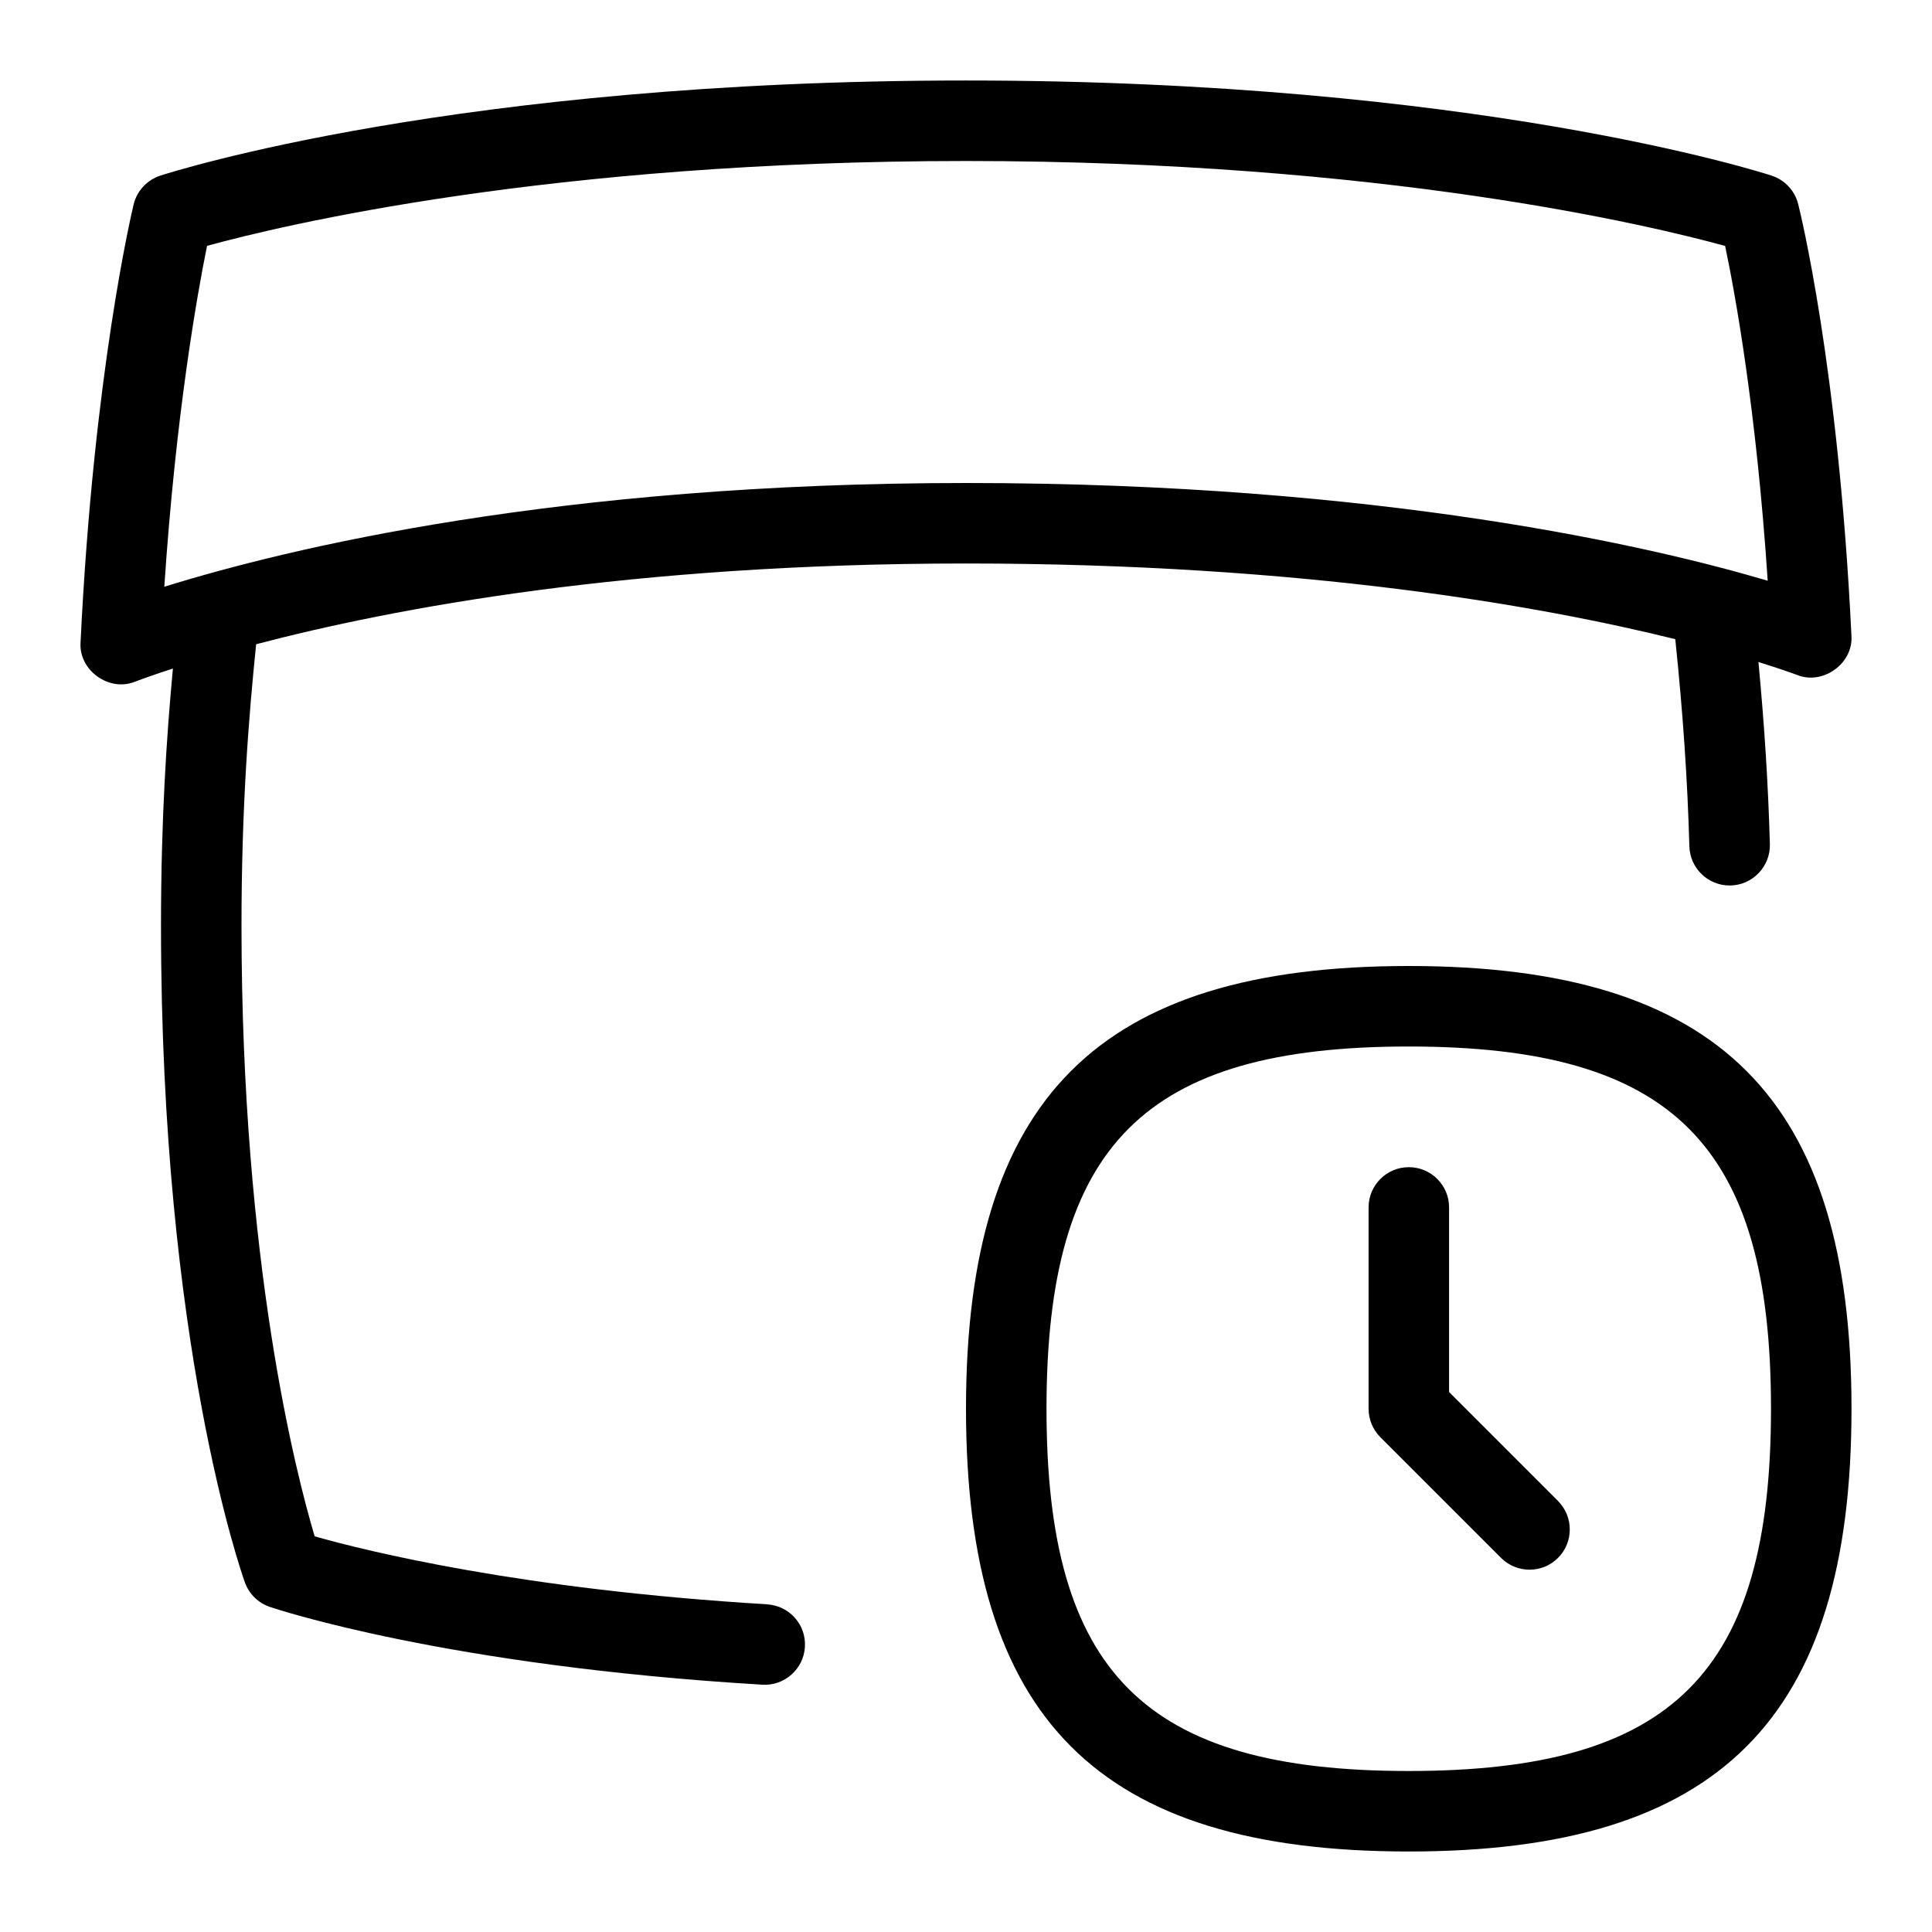 <svg id="Layer_1" viewBox="0 0 24 24" xmlns="http://www.w3.org/2000/svg"><path d="m9.529 19.929c-3.046-.182-4.979-.662-5.62-.844-.229-.768-.909-3.398-.909-7.585 0-1.478.089-2.589.182-3.497 1.709-.449 4.655-1.003 8.818-1.003 4.211 0 7.162.532 8.811.94.096.928.151 1.734.175 2.574.008.271.23.486.5.486.281 0 .508-.234.5-.514-.021-.748-.067-1.467-.142-2.262.25.078.415.136.481.161.322.129.702-.145.674-.493-.161-3.344-.641-5.276-.661-5.356-.042-.167-.166-.3-.329-.354-.148-.048-3.702-1.182-10.009-1.182s-9.86 1.134-10.009 1.182c-.165.054-.29.189-.331.358-.02.084-.498 2.094-.659 5.436-.028.347.352.623.674.493.117-.044.275-.1.473-.164-.08.858-.148 1.887-.148 3.196 0 5.202 1 8.038 1.042 8.156.052.144.166.256.311.305.088.029 2.196.732 6.118.966.272.017.513-.194.528-.47.017-.275-.193-.512-.47-.528zm-6.957-16.875c.937-.257 4.259-1.054 9.428-1.054s8.497.799 9.43 1.055c.121.574.388 2.026.529 4.159-1.41-.417-4.784-1.214-9.959-1.214-5.065 0-8.417.809-9.959 1.289.143-2.148.411-3.645.531-4.235zm16.782 15.592c.195.195.195.512 0 .707s-.512.195-.707 0l-1.5-1.5c-.094-.094-.146-.221-.146-.354v-2.5c0-.276.224-.5.5-.5s.5.224.5.5v2.293l1.354 1.354zm-1.854-6.646c-3.855 0-5.5 1.645-5.5 5.5s1.645 5.5 5.5 5.5 5.5-1.645 5.5-5.5-1.645-5.5-5.5-5.5zm0 10c-3.28 0-4.5-1.22-4.5-4.5s1.22-4.5 4.5-4.5 4.5 1.22 4.5 4.5-1.22 4.5-4.5 4.5z"/></svg>